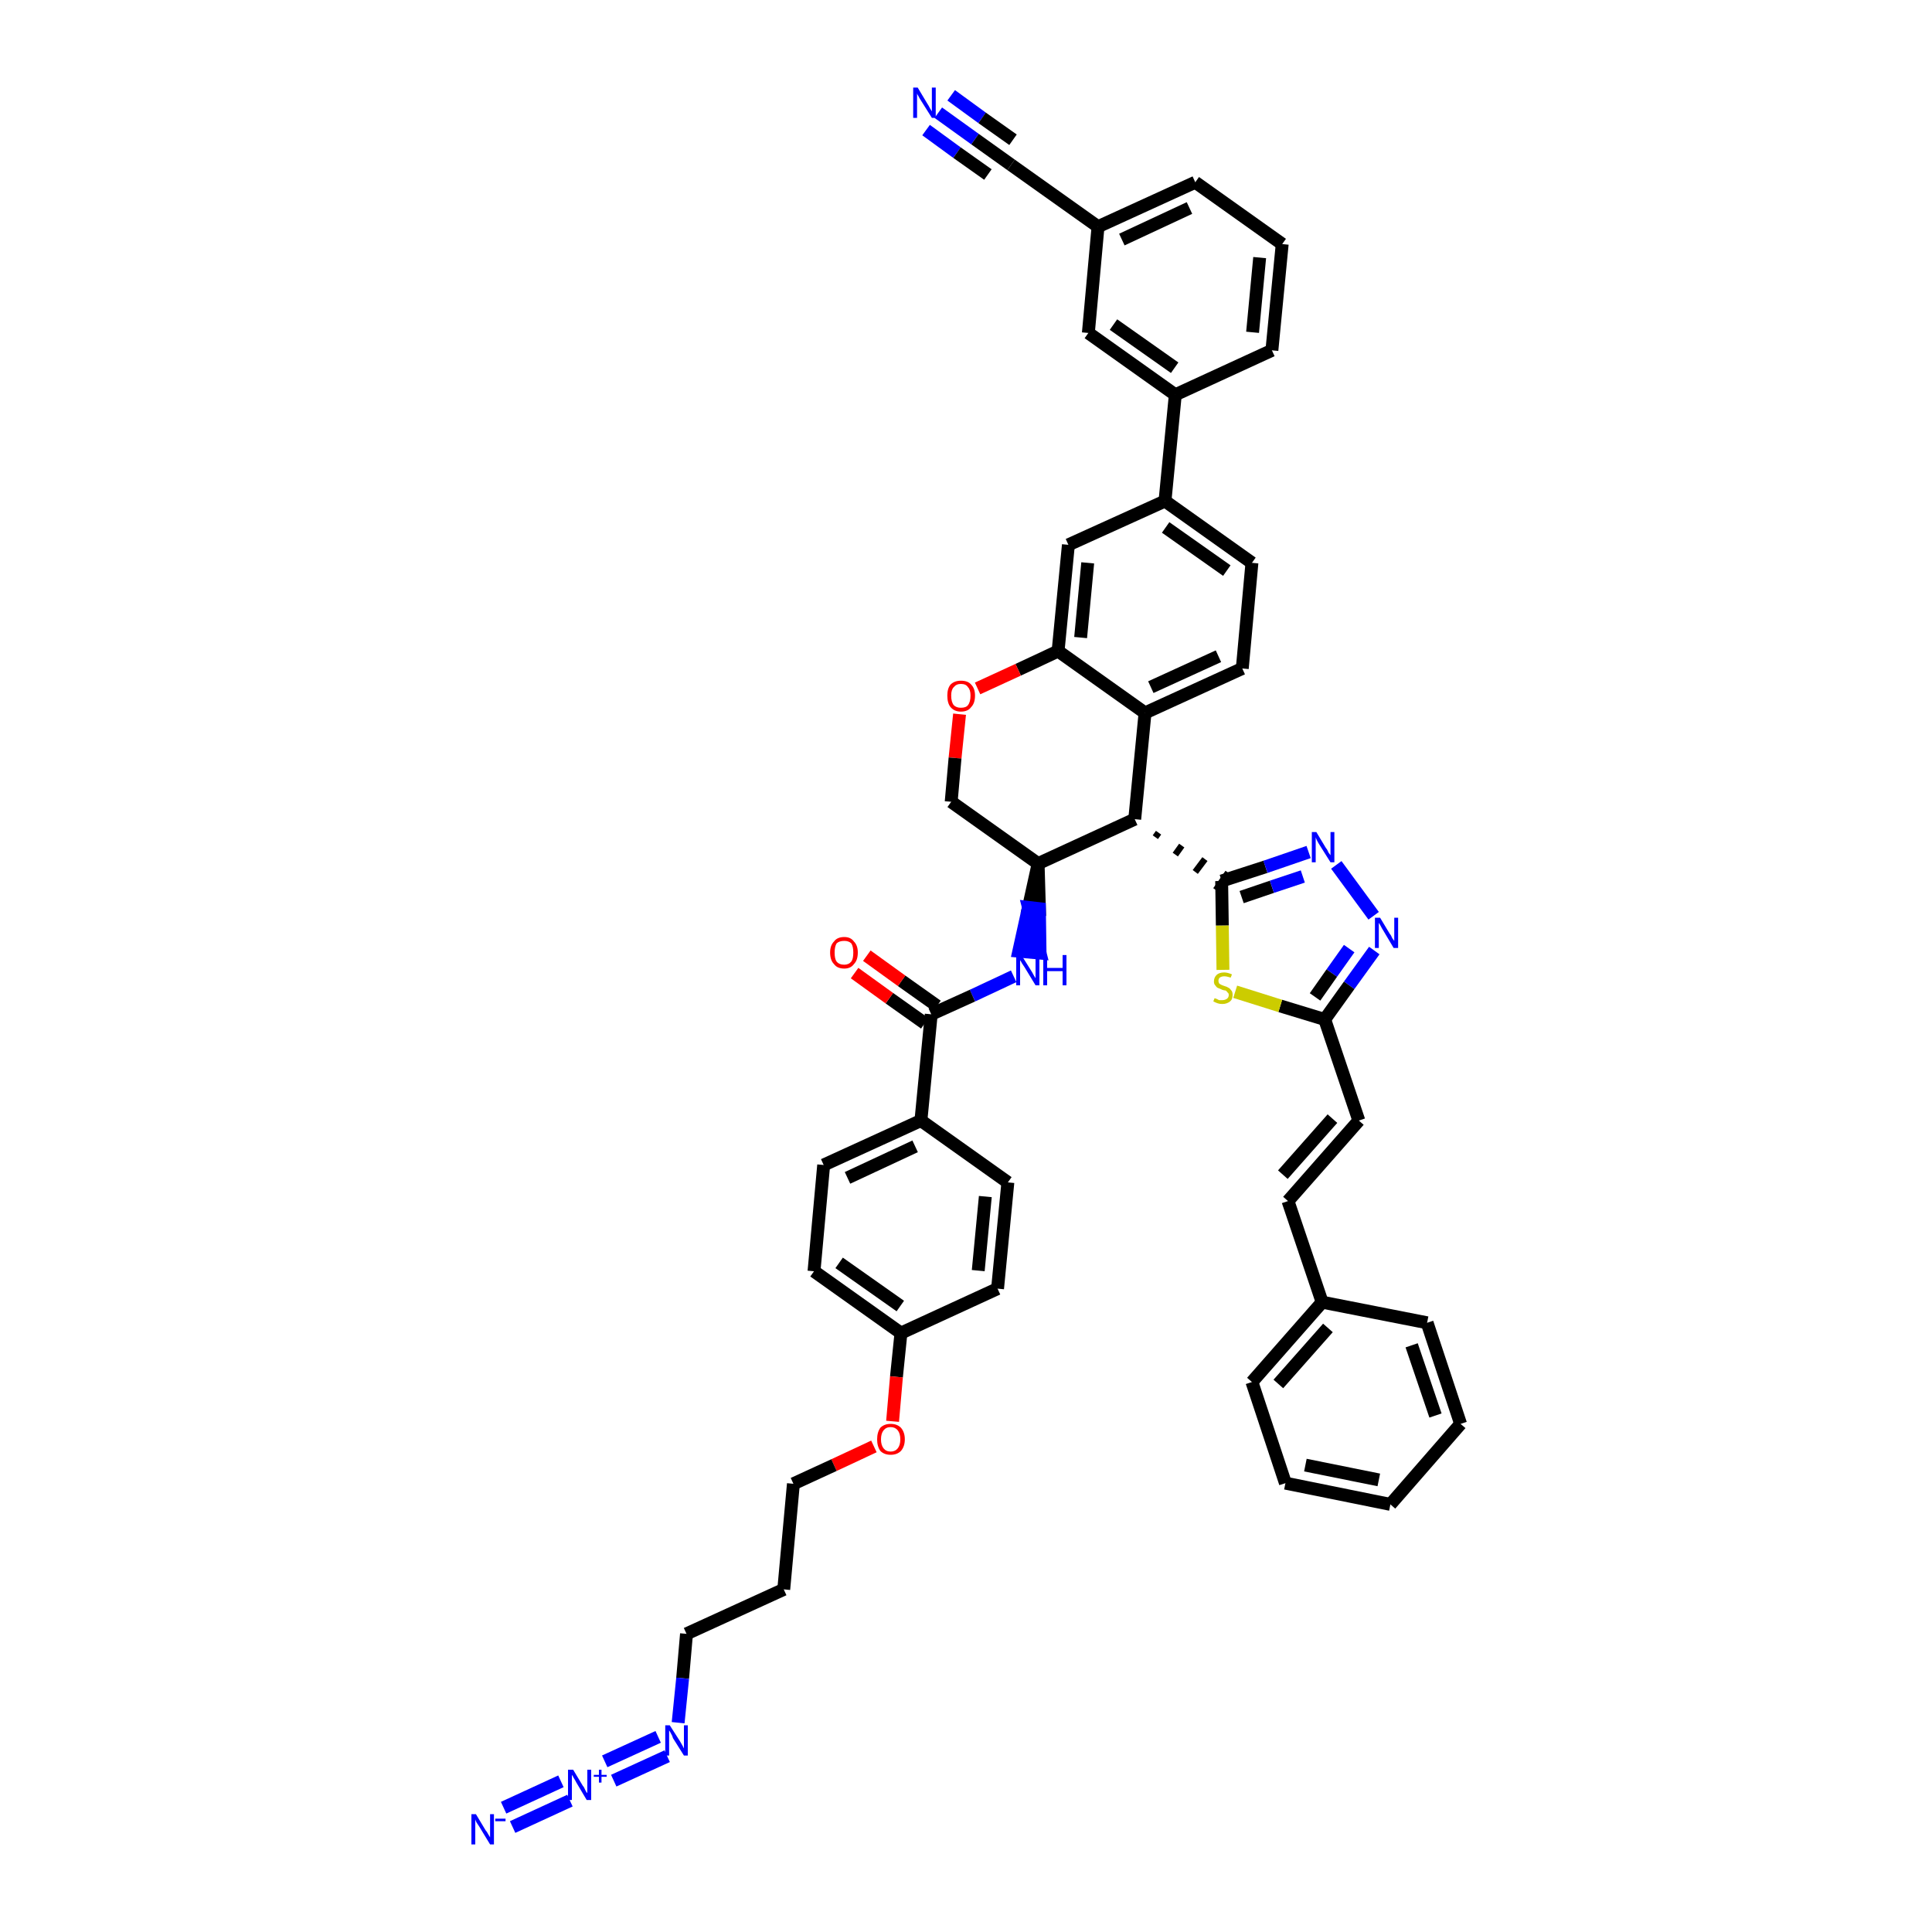 <?xml version='1.0' encoding='iso-8859-1'?>
<svg version='1.1' baseProfile='full'
              xmlns='http://www.w3.org/2000/svg'
                      xmlns:rdkit='http://www.rdkit.org/xml'
                      xmlns:xlink='http://www.w3.org/1999/xlink'
                  xml:space='preserve'
width='300px' height='300px' viewBox='0 0 300 300'>
<!-- END OF HEADER -->
<path class='bond-0 atom-0 atom-1' d='M 145.7,17.5 L 151.4,21.6' style='fill:none;fill-rule:evenodd;stroke:#0000FF;stroke-width:2.0px;stroke-linecap:butt;stroke-linejoin:miter;stroke-opacity:1' />
<path class='bond-0 atom-0 atom-1' d='M 151.4,21.6 L 157.0,25.6' style='fill:none;fill-rule:evenodd;stroke:#000000;stroke-width:2.0px;stroke-linecap:butt;stroke-linejoin:miter;stroke-opacity:1' />
<path class='bond-0 atom-0 atom-1' d='M 143.8,20.2 L 148.6,23.7' style='fill:none;fill-rule:evenodd;stroke:#0000FF;stroke-width:2.0px;stroke-linecap:butt;stroke-linejoin:miter;stroke-opacity:1' />
<path class='bond-0 atom-0 atom-1' d='M 148.6,23.7 L 153.4,27.1' style='fill:none;fill-rule:evenodd;stroke:#000000;stroke-width:2.0px;stroke-linecap:butt;stroke-linejoin:miter;stroke-opacity:1' />
<path class='bond-0 atom-0 atom-1' d='M 147.7,14.8 L 152.5,18.3' style='fill:none;fill-rule:evenodd;stroke:#0000FF;stroke-width:2.0px;stroke-linecap:butt;stroke-linejoin:miter;stroke-opacity:1' />
<path class='bond-0 atom-0 atom-1' d='M 152.5,18.3 L 157.3,21.7' style='fill:none;fill-rule:evenodd;stroke:#000000;stroke-width:2.0px;stroke-linecap:butt;stroke-linejoin:miter;stroke-opacity:1' />
<path class='bond-1 atom-1 atom-2' d='M 157.0,25.6 L 170.5,35.2' style='fill:none;fill-rule:evenodd;stroke:#000000;stroke-width:2.0px;stroke-linecap:butt;stroke-linejoin:miter;stroke-opacity:1' />
<path class='bond-2 atom-2 atom-3' d='M 170.5,35.2 L 185.6,28.3' style='fill:none;fill-rule:evenodd;stroke:#000000;stroke-width:2.0px;stroke-linecap:butt;stroke-linejoin:miter;stroke-opacity:1' />
<path class='bond-2 atom-2 atom-3' d='M 174.2,37.2 L 184.7,32.3' style='fill:none;fill-rule:evenodd;stroke:#000000;stroke-width:2.0px;stroke-linecap:butt;stroke-linejoin:miter;stroke-opacity:1' />
<path class='bond-46 atom-46 atom-2' d='M 169.0,51.7 L 170.5,35.2' style='fill:none;fill-rule:evenodd;stroke:#000000;stroke-width:2.0px;stroke-linecap:butt;stroke-linejoin:miter;stroke-opacity:1' />
<path class='bond-3 atom-3 atom-4' d='M 185.6,28.3 L 199.1,37.9' style='fill:none;fill-rule:evenodd;stroke:#000000;stroke-width:2.0px;stroke-linecap:butt;stroke-linejoin:miter;stroke-opacity:1' />
<path class='bond-4 atom-4 atom-5' d='M 199.1,37.9 L 197.5,54.4' style='fill:none;fill-rule:evenodd;stroke:#000000;stroke-width:2.0px;stroke-linecap:butt;stroke-linejoin:miter;stroke-opacity:1' />
<path class='bond-4 atom-4 atom-5' d='M 195.6,40.0 L 194.5,51.6' style='fill:none;fill-rule:evenodd;stroke:#000000;stroke-width:2.0px;stroke-linecap:butt;stroke-linejoin:miter;stroke-opacity:1' />
<path class='bond-5 atom-5 atom-6' d='M 197.5,54.4 L 182.5,61.3' style='fill:none;fill-rule:evenodd;stroke:#000000;stroke-width:2.0px;stroke-linecap:butt;stroke-linejoin:miter;stroke-opacity:1' />
<path class='bond-6 atom-6 atom-7' d='M 182.5,61.3 L 180.9,77.8' style='fill:none;fill-rule:evenodd;stroke:#000000;stroke-width:2.0px;stroke-linecap:butt;stroke-linejoin:miter;stroke-opacity:1' />
<path class='bond-45 atom-6 atom-46' d='M 182.5,61.3 L 169.0,51.7' style='fill:none;fill-rule:evenodd;stroke:#000000;stroke-width:2.0px;stroke-linecap:butt;stroke-linejoin:miter;stroke-opacity:1' />
<path class='bond-45 atom-6 atom-46' d='M 182.4,57.1 L 172.9,50.4' style='fill:none;fill-rule:evenodd;stroke:#000000;stroke-width:2.0px;stroke-linecap:butt;stroke-linejoin:miter;stroke-opacity:1' />
<path class='bond-7 atom-7 atom-8' d='M 180.9,77.8 L 194.4,87.4' style='fill:none;fill-rule:evenodd;stroke:#000000;stroke-width:2.0px;stroke-linecap:butt;stroke-linejoin:miter;stroke-opacity:1' />
<path class='bond-7 atom-7 atom-8' d='M 181.0,81.9 L 190.5,88.6' style='fill:none;fill-rule:evenodd;stroke:#000000;stroke-width:2.0px;stroke-linecap:butt;stroke-linejoin:miter;stroke-opacity:1' />
<path class='bond-47 atom-12 atom-7' d='M 165.9,84.6 L 180.9,77.8' style='fill:none;fill-rule:evenodd;stroke:#000000;stroke-width:2.0px;stroke-linecap:butt;stroke-linejoin:miter;stroke-opacity:1' />
<path class='bond-8 atom-8 atom-9' d='M 194.4,87.4 L 192.9,103.8' style='fill:none;fill-rule:evenodd;stroke:#000000;stroke-width:2.0px;stroke-linecap:butt;stroke-linejoin:miter;stroke-opacity:1' />
<path class='bond-9 atom-9 atom-10' d='M 192.9,103.8 L 177.8,110.7' style='fill:none;fill-rule:evenodd;stroke:#000000;stroke-width:2.0px;stroke-linecap:butt;stroke-linejoin:miter;stroke-opacity:1' />
<path class='bond-9 atom-9 atom-10' d='M 189.2,101.9 L 178.7,106.7' style='fill:none;fill-rule:evenodd;stroke:#000000;stroke-width:2.0px;stroke-linecap:butt;stroke-linejoin:miter;stroke-opacity:1' />
<path class='bond-10 atom-10 atom-11' d='M 177.8,110.7 L 164.3,101.1' style='fill:none;fill-rule:evenodd;stroke:#000000;stroke-width:2.0px;stroke-linecap:butt;stroke-linejoin:miter;stroke-opacity:1' />
<path class='bond-50 atom-32 atom-10' d='M 176.2,127.2 L 177.8,110.7' style='fill:none;fill-rule:evenodd;stroke:#000000;stroke-width:2.0px;stroke-linecap:butt;stroke-linejoin:miter;stroke-opacity:1' />
<path class='bond-11 atom-11 atom-12' d='M 164.3,101.1 L 165.9,84.6' style='fill:none;fill-rule:evenodd;stroke:#000000;stroke-width:2.0px;stroke-linecap:butt;stroke-linejoin:miter;stroke-opacity:1' />
<path class='bond-11 atom-11 atom-12' d='M 167.8,99.0 L 168.9,87.4' style='fill:none;fill-rule:evenodd;stroke:#000000;stroke-width:2.0px;stroke-linecap:butt;stroke-linejoin:miter;stroke-opacity:1' />
<path class='bond-12 atom-11 atom-13' d='M 164.3,101.1 L 158.1,104.0' style='fill:none;fill-rule:evenodd;stroke:#000000;stroke-width:2.0px;stroke-linecap:butt;stroke-linejoin:miter;stroke-opacity:1' />
<path class='bond-12 atom-11 atom-13' d='M 158.1,104.0 L 151.8,106.9' style='fill:none;fill-rule:evenodd;stroke:#FF0000;stroke-width:2.0px;stroke-linecap:butt;stroke-linejoin:miter;stroke-opacity:1' />
<path class='bond-13 atom-13 atom-14' d='M 149.0,110.9 L 148.3,117.7' style='fill:none;fill-rule:evenodd;stroke:#FF0000;stroke-width:2.0px;stroke-linecap:butt;stroke-linejoin:miter;stroke-opacity:1' />
<path class='bond-13 atom-13 atom-14' d='M 148.3,117.7 L 147.7,124.5' style='fill:none;fill-rule:evenodd;stroke:#000000;stroke-width:2.0px;stroke-linecap:butt;stroke-linejoin:miter;stroke-opacity:1' />
<path class='bond-14 atom-14 atom-15' d='M 147.7,124.5 L 161.2,134.1' style='fill:none;fill-rule:evenodd;stroke:#000000;stroke-width:2.0px;stroke-linecap:butt;stroke-linejoin:miter;stroke-opacity:1' />
<path class='bond-15 atom-15 atom-16' d='M 161.2,134.1 L 159.7,140.9 L 161.4,141.1 Z' style='fill:#000000;fill-rule:evenodd;fill-opacity:1;stroke:#000000;stroke-width:2.0px;stroke-linecap:butt;stroke-linejoin:miter;stroke-opacity:1;' />
<path class='bond-15 atom-15 atom-16' d='M 159.7,140.9 L 161.5,148.0 L 158.2,147.7 Z' style='fill:#0000FF;fill-rule:evenodd;fill-opacity:1;stroke:#0000FF;stroke-width:2.0px;stroke-linecap:butt;stroke-linejoin:miter;stroke-opacity:1;' />
<path class='bond-15 atom-15 atom-16' d='M 159.7,140.9 L 161.4,141.1 L 161.5,148.0 Z' style='fill:#0000FF;fill-rule:evenodd;fill-opacity:1;stroke:#0000FF;stroke-width:2.0px;stroke-linecap:butt;stroke-linejoin:miter;stroke-opacity:1;' />
<path class='bond-31 atom-15 atom-32' d='M 161.2,134.1 L 176.2,127.2' style='fill:none;fill-rule:evenodd;stroke:#000000;stroke-width:2.0px;stroke-linecap:butt;stroke-linejoin:miter;stroke-opacity:1' />
<path class='bond-16 atom-16 atom-17' d='M 157.4,151.6 L 151.0,154.6' style='fill:none;fill-rule:evenodd;stroke:#0000FF;stroke-width:2.0px;stroke-linecap:butt;stroke-linejoin:miter;stroke-opacity:1' />
<path class='bond-16 atom-16 atom-17' d='M 151.0,154.6 L 144.6,157.5' style='fill:none;fill-rule:evenodd;stroke:#000000;stroke-width:2.0px;stroke-linecap:butt;stroke-linejoin:miter;stroke-opacity:1' />
<path class='bond-17 atom-17 atom-18' d='M 145.5,156.2 L 140.0,152.3' style='fill:none;fill-rule:evenodd;stroke:#000000;stroke-width:2.0px;stroke-linecap:butt;stroke-linejoin:miter;stroke-opacity:1' />
<path class='bond-17 atom-17 atom-18' d='M 140.0,152.3 L 134.6,148.4' style='fill:none;fill-rule:evenodd;stroke:#FF0000;stroke-width:2.0px;stroke-linecap:butt;stroke-linejoin:miter;stroke-opacity:1' />
<path class='bond-17 atom-17 atom-18' d='M 143.6,158.9 L 138.1,155.0' style='fill:none;fill-rule:evenodd;stroke:#000000;stroke-width:2.0px;stroke-linecap:butt;stroke-linejoin:miter;stroke-opacity:1' />
<path class='bond-17 atom-17 atom-18' d='M 138.1,155.0 L 132.7,151.1' style='fill:none;fill-rule:evenodd;stroke:#FF0000;stroke-width:2.0px;stroke-linecap:butt;stroke-linejoin:miter;stroke-opacity:1' />
<path class='bond-18 atom-17 atom-19' d='M 144.6,157.5 L 143.0,174.0' style='fill:none;fill-rule:evenodd;stroke:#000000;stroke-width:2.0px;stroke-linecap:butt;stroke-linejoin:miter;stroke-opacity:1' />
<path class='bond-19 atom-19 atom-20' d='M 143.0,174.0 L 127.9,180.9' style='fill:none;fill-rule:evenodd;stroke:#000000;stroke-width:2.0px;stroke-linecap:butt;stroke-linejoin:miter;stroke-opacity:1' />
<path class='bond-19 atom-19 atom-20' d='M 142.1,178.0 L 131.6,182.9' style='fill:none;fill-rule:evenodd;stroke:#000000;stroke-width:2.0px;stroke-linecap:butt;stroke-linejoin:miter;stroke-opacity:1' />
<path class='bond-48 atom-31 atom-19' d='M 156.5,183.6 L 143.0,174.0' style='fill:none;fill-rule:evenodd;stroke:#000000;stroke-width:2.0px;stroke-linecap:butt;stroke-linejoin:miter;stroke-opacity:1' />
<path class='bond-20 atom-20 atom-21' d='M 127.9,180.9 L 126.4,197.4' style='fill:none;fill-rule:evenodd;stroke:#000000;stroke-width:2.0px;stroke-linecap:butt;stroke-linejoin:miter;stroke-opacity:1' />
<path class='bond-21 atom-21 atom-22' d='M 126.4,197.4 L 139.9,207.0' style='fill:none;fill-rule:evenodd;stroke:#000000;stroke-width:2.0px;stroke-linecap:butt;stroke-linejoin:miter;stroke-opacity:1' />
<path class='bond-21 atom-21 atom-22' d='M 130.3,196.1 L 139.8,202.8' style='fill:none;fill-rule:evenodd;stroke:#000000;stroke-width:2.0px;stroke-linecap:butt;stroke-linejoin:miter;stroke-opacity:1' />
<path class='bond-22 atom-22 atom-23' d='M 139.9,207.0 L 139.2,213.8' style='fill:none;fill-rule:evenodd;stroke:#000000;stroke-width:2.0px;stroke-linecap:butt;stroke-linejoin:miter;stroke-opacity:1' />
<path class='bond-22 atom-22 atom-23' d='M 139.2,213.8 L 138.6,220.7' style='fill:none;fill-rule:evenodd;stroke:#FF0000;stroke-width:2.0px;stroke-linecap:butt;stroke-linejoin:miter;stroke-opacity:1' />
<path class='bond-29 atom-22 atom-30' d='M 139.9,207.0 L 154.9,200.1' style='fill:none;fill-rule:evenodd;stroke:#000000;stroke-width:2.0px;stroke-linecap:butt;stroke-linejoin:miter;stroke-opacity:1' />
<path class='bond-23 atom-23 atom-24' d='M 135.7,224.6 L 129.5,227.5' style='fill:none;fill-rule:evenodd;stroke:#FF0000;stroke-width:2.0px;stroke-linecap:butt;stroke-linejoin:miter;stroke-opacity:1' />
<path class='bond-23 atom-23 atom-24' d='M 129.5,227.5 L 123.2,230.4' style='fill:none;fill-rule:evenodd;stroke:#000000;stroke-width:2.0px;stroke-linecap:butt;stroke-linejoin:miter;stroke-opacity:1' />
<path class='bond-24 atom-24 atom-25' d='M 123.2,230.4 L 121.7,246.8' style='fill:none;fill-rule:evenodd;stroke:#000000;stroke-width:2.0px;stroke-linecap:butt;stroke-linejoin:miter;stroke-opacity:1' />
<path class='bond-25 atom-25 atom-26' d='M 121.7,246.8 L 106.6,253.7' style='fill:none;fill-rule:evenodd;stroke:#000000;stroke-width:2.0px;stroke-linecap:butt;stroke-linejoin:miter;stroke-opacity:1' />
<path class='bond-26 atom-26 atom-27' d='M 106.6,253.7 L 106.0,260.6' style='fill:none;fill-rule:evenodd;stroke:#000000;stroke-width:2.0px;stroke-linecap:butt;stroke-linejoin:miter;stroke-opacity:1' />
<path class='bond-26 atom-26 atom-27' d='M 106.0,260.6 L 105.3,267.5' style='fill:none;fill-rule:evenodd;stroke:#0000FF;stroke-width:2.0px;stroke-linecap:butt;stroke-linejoin:miter;stroke-opacity:1' />
<path class='bond-27 atom-27 atom-28' d='M 102.2,269.7 L 93.9,273.5' style='fill:none;fill-rule:evenodd;stroke:#0000FF;stroke-width:2.0px;stroke-linecap:butt;stroke-linejoin:miter;stroke-opacity:1' />
<path class='bond-27 atom-27 atom-28' d='M 103.6,272.7 L 95.3,276.5' style='fill:none;fill-rule:evenodd;stroke:#0000FF;stroke-width:2.0px;stroke-linecap:butt;stroke-linejoin:miter;stroke-opacity:1' />
<path class='bond-28 atom-28 atom-29' d='M 87.1,276.6 L 78.2,280.7' style='fill:none;fill-rule:evenodd;stroke:#0000FF;stroke-width:2.0px;stroke-linecap:butt;stroke-linejoin:miter;stroke-opacity:1' />
<path class='bond-28 atom-28 atom-29' d='M 88.5,279.6 L 79.6,283.7' style='fill:none;fill-rule:evenodd;stroke:#0000FF;stroke-width:2.0px;stroke-linecap:butt;stroke-linejoin:miter;stroke-opacity:1' />
<path class='bond-30 atom-30 atom-31' d='M 154.9,200.1 L 156.5,183.6' style='fill:none;fill-rule:evenodd;stroke:#000000;stroke-width:2.0px;stroke-linecap:butt;stroke-linejoin:miter;stroke-opacity:1' />
<path class='bond-30 atom-30 atom-31' d='M 151.9,197.3 L 153.0,185.8' style='fill:none;fill-rule:evenodd;stroke:#000000;stroke-width:2.0px;stroke-linecap:butt;stroke-linejoin:miter;stroke-opacity:1' />
<path class='bond-32 atom-32 atom-33' d='M 179.4,130.0 L 179.9,129.3' style='fill:none;fill-rule:evenodd;stroke:#000000;stroke-width:1.0px;stroke-linecap:butt;stroke-linejoin:miter;stroke-opacity:1' />
<path class='bond-32 atom-32 atom-33' d='M 182.5,132.7 L 183.5,131.3' style='fill:none;fill-rule:evenodd;stroke:#000000;stroke-width:1.0px;stroke-linecap:butt;stroke-linejoin:miter;stroke-opacity:1' />
<path class='bond-32 atom-32 atom-33' d='M 185.6,135.4 L 187.1,133.4' style='fill:none;fill-rule:evenodd;stroke:#000000;stroke-width:1.0px;stroke-linecap:butt;stroke-linejoin:miter;stroke-opacity:1' />
<path class='bond-32 atom-32 atom-33' d='M 188.8,138.2 L 190.7,135.5' style='fill:none;fill-rule:evenodd;stroke:#000000;stroke-width:1.0px;stroke-linecap:butt;stroke-linejoin:miter;stroke-opacity:1' />
<path class='bond-33 atom-33 atom-34' d='M 189.7,136.8 L 196.5,134.6' style='fill:none;fill-rule:evenodd;stroke:#000000;stroke-width:2.0px;stroke-linecap:butt;stroke-linejoin:miter;stroke-opacity:1' />
<path class='bond-33 atom-33 atom-34' d='M 196.5,134.6 L 203.2,132.3' style='fill:none;fill-rule:evenodd;stroke:#0000FF;stroke-width:2.0px;stroke-linecap:butt;stroke-linejoin:miter;stroke-opacity:1' />
<path class='bond-33 atom-33 atom-34' d='M 192.8,139.3 L 197.5,137.7' style='fill:none;fill-rule:evenodd;stroke:#000000;stroke-width:2.0px;stroke-linecap:butt;stroke-linejoin:miter;stroke-opacity:1' />
<path class='bond-33 atom-33 atom-34' d='M 197.5,137.7 L 202.3,136.1' style='fill:none;fill-rule:evenodd;stroke:#0000FF;stroke-width:2.0px;stroke-linecap:butt;stroke-linejoin:miter;stroke-opacity:1' />
<path class='bond-49 atom-45 atom-33' d='M 189.9,150.6 L 189.8,143.7' style='fill:none;fill-rule:evenodd;stroke:#CCCC00;stroke-width:2.0px;stroke-linecap:butt;stroke-linejoin:miter;stroke-opacity:1' />
<path class='bond-49 atom-45 atom-33' d='M 189.8,143.7 L 189.7,136.8' style='fill:none;fill-rule:evenodd;stroke:#000000;stroke-width:2.0px;stroke-linecap:butt;stroke-linejoin:miter;stroke-opacity:1' />
<path class='bond-34 atom-34 atom-35' d='M 207.5,134.3 L 213.3,142.2' style='fill:none;fill-rule:evenodd;stroke:#0000FF;stroke-width:2.0px;stroke-linecap:butt;stroke-linejoin:miter;stroke-opacity:1' />
<path class='bond-35 atom-35 atom-36' d='M 213.4,147.6 L 209.5,153.0' style='fill:none;fill-rule:evenodd;stroke:#0000FF;stroke-width:2.0px;stroke-linecap:butt;stroke-linejoin:miter;stroke-opacity:1' />
<path class='bond-35 atom-35 atom-36' d='M 209.5,153.0 L 205.7,158.3' style='fill:none;fill-rule:evenodd;stroke:#000000;stroke-width:2.0px;stroke-linecap:butt;stroke-linejoin:miter;stroke-opacity:1' />
<path class='bond-35 atom-35 atom-36' d='M 209.5,147.3 L 206.8,151.1' style='fill:none;fill-rule:evenodd;stroke:#0000FF;stroke-width:2.0px;stroke-linecap:butt;stroke-linejoin:miter;stroke-opacity:1' />
<path class='bond-35 atom-35 atom-36' d='M 206.8,151.1 L 204.2,154.8' style='fill:none;fill-rule:evenodd;stroke:#000000;stroke-width:2.0px;stroke-linecap:butt;stroke-linejoin:miter;stroke-opacity:1' />
<path class='bond-36 atom-36 atom-37' d='M 205.7,158.3 L 211.0,174.0' style='fill:none;fill-rule:evenodd;stroke:#000000;stroke-width:2.0px;stroke-linecap:butt;stroke-linejoin:miter;stroke-opacity:1' />
<path class='bond-44 atom-36 atom-45' d='M 205.7,158.3 L 198.8,156.2' style='fill:none;fill-rule:evenodd;stroke:#000000;stroke-width:2.0px;stroke-linecap:butt;stroke-linejoin:miter;stroke-opacity:1' />
<path class='bond-44 atom-36 atom-45' d='M 198.8,156.2 L 191.8,154.0' style='fill:none;fill-rule:evenodd;stroke:#CCCC00;stroke-width:2.0px;stroke-linecap:butt;stroke-linejoin:miter;stroke-opacity:1' />
<path class='bond-37 atom-37 atom-38' d='M 211.0,174.0 L 200.0,186.5' style='fill:none;fill-rule:evenodd;stroke:#000000;stroke-width:2.0px;stroke-linecap:butt;stroke-linejoin:miter;stroke-opacity:1' />
<path class='bond-37 atom-37 atom-38' d='M 206.9,173.7 L 199.2,182.4' style='fill:none;fill-rule:evenodd;stroke:#000000;stroke-width:2.0px;stroke-linecap:butt;stroke-linejoin:miter;stroke-opacity:1' />
<path class='bond-38 atom-38 atom-39' d='M 200.0,186.5 L 205.3,202.2' style='fill:none;fill-rule:evenodd;stroke:#000000;stroke-width:2.0px;stroke-linecap:butt;stroke-linejoin:miter;stroke-opacity:1' />
<path class='bond-39 atom-39 atom-40' d='M 205.3,202.2 L 194.4,214.6' style='fill:none;fill-rule:evenodd;stroke:#000000;stroke-width:2.0px;stroke-linecap:butt;stroke-linejoin:miter;stroke-opacity:1' />
<path class='bond-39 atom-39 atom-40' d='M 206.2,206.2 L 198.5,214.9' style='fill:none;fill-rule:evenodd;stroke:#000000;stroke-width:2.0px;stroke-linecap:butt;stroke-linejoin:miter;stroke-opacity:1' />
<path class='bond-51 atom-44 atom-39' d='M 221.6,205.4 L 205.3,202.2' style='fill:none;fill-rule:evenodd;stroke:#000000;stroke-width:2.0px;stroke-linecap:butt;stroke-linejoin:miter;stroke-opacity:1' />
<path class='bond-40 atom-40 atom-41' d='M 194.4,214.6 L 199.6,230.3' style='fill:none;fill-rule:evenodd;stroke:#000000;stroke-width:2.0px;stroke-linecap:butt;stroke-linejoin:miter;stroke-opacity:1' />
<path class='bond-41 atom-41 atom-42' d='M 199.6,230.3 L 215.9,233.6' style='fill:none;fill-rule:evenodd;stroke:#000000;stroke-width:2.0px;stroke-linecap:butt;stroke-linejoin:miter;stroke-opacity:1' />
<path class='bond-41 atom-41 atom-42' d='M 202.7,227.5 L 214.1,229.8' style='fill:none;fill-rule:evenodd;stroke:#000000;stroke-width:2.0px;stroke-linecap:butt;stroke-linejoin:miter;stroke-opacity:1' />
<path class='bond-42 atom-42 atom-43' d='M 215.9,233.6 L 226.8,221.1' style='fill:none;fill-rule:evenodd;stroke:#000000;stroke-width:2.0px;stroke-linecap:butt;stroke-linejoin:miter;stroke-opacity:1' />
<path class='bond-43 atom-43 atom-44' d='M 226.8,221.1 L 221.6,205.4' style='fill:none;fill-rule:evenodd;stroke:#000000;stroke-width:2.0px;stroke-linecap:butt;stroke-linejoin:miter;stroke-opacity:1' />
<path class='bond-43 atom-43 atom-44' d='M 222.9,219.8 L 219.2,208.9' style='fill:none;fill-rule:evenodd;stroke:#000000;stroke-width:2.0px;stroke-linecap:butt;stroke-linejoin:miter;stroke-opacity:1' />
<path  class='atom-0' d='M 142.5 13.6
L 144.0 16.1
Q 144.2 16.4, 144.4 16.8
Q 144.7 17.3, 144.7 17.3
L 144.7 13.6
L 145.3 13.6
L 145.3 18.3
L 144.7 18.3
L 143.0 15.6
Q 142.8 15.3, 142.6 14.9
Q 142.4 14.6, 142.4 14.5
L 142.4 18.3
L 141.8 18.3
L 141.8 13.6
L 142.5 13.6
' fill='#0000FF'/>
<path  class='atom-13' d='M 147.1 108.0
Q 147.1 106.9, 147.6 106.3
Q 148.2 105.7, 149.2 105.7
Q 150.3 105.7, 150.8 106.3
Q 151.4 106.9, 151.4 108.0
Q 151.4 109.2, 150.8 109.8
Q 150.3 110.5, 149.2 110.5
Q 148.2 110.5, 147.6 109.8
Q 147.1 109.2, 147.1 108.0
M 149.2 109.9
Q 150.0 109.9, 150.3 109.5
Q 150.7 109.0, 150.7 108.0
Q 150.7 107.1, 150.3 106.7
Q 150.0 106.2, 149.2 106.2
Q 148.5 106.2, 148.1 106.7
Q 147.7 107.1, 147.7 108.0
Q 147.7 109.0, 148.1 109.5
Q 148.5 109.9, 149.2 109.9
' fill='#FF0000'/>
<path  class='atom-16' d='M 158.6 148.3
L 160.1 150.7
Q 160.3 151.0, 160.5 151.4
Q 160.8 151.9, 160.8 151.9
L 160.8 148.3
L 161.4 148.3
L 161.4 153.0
L 160.8 153.0
L 159.1 150.2
Q 158.9 149.9, 158.7 149.6
Q 158.5 149.2, 158.4 149.1
L 158.4 153.0
L 157.8 153.0
L 157.8 148.3
L 158.6 148.3
' fill='#0000FF'/>
<path  class='atom-16' d='M 162.0 148.3
L 162.6 148.3
L 162.6 150.3
L 165.0 150.3
L 165.0 148.3
L 165.6 148.3
L 165.6 153.0
L 165.0 153.0
L 165.0 150.8
L 162.6 150.8
L 162.6 153.0
L 162.0 153.0
L 162.0 148.3
' fill='#0000FF'/>
<path  class='atom-18' d='M 128.9 147.9
Q 128.9 146.8, 129.5 146.2
Q 130.0 145.5, 131.1 145.5
Q 132.1 145.5, 132.6 146.2
Q 133.2 146.8, 133.2 147.9
Q 133.2 149.1, 132.6 149.7
Q 132.1 150.4, 131.1 150.4
Q 130.0 150.4, 129.5 149.7
Q 128.9 149.1, 128.9 147.9
M 131.1 149.8
Q 131.8 149.8, 132.2 149.3
Q 132.5 148.9, 132.5 147.9
Q 132.5 147.0, 132.2 146.5
Q 131.8 146.1, 131.1 146.1
Q 130.3 146.1, 129.9 146.5
Q 129.6 147.0, 129.6 147.9
Q 129.6 148.9, 129.9 149.3
Q 130.3 149.8, 131.1 149.8
' fill='#FF0000'/>
<path  class='atom-23' d='M 136.2 223.5
Q 136.2 222.4, 136.7 221.7
Q 137.3 221.1, 138.3 221.1
Q 139.3 221.1, 139.9 221.7
Q 140.5 222.4, 140.5 223.5
Q 140.5 224.6, 139.9 225.3
Q 139.3 225.9, 138.3 225.9
Q 137.3 225.9, 136.7 225.3
Q 136.2 224.6, 136.2 223.5
M 138.3 225.4
Q 139.0 225.4, 139.4 224.9
Q 139.8 224.4, 139.8 223.5
Q 139.8 222.6, 139.4 222.1
Q 139.0 221.6, 138.3 221.6
Q 137.6 221.6, 137.2 222.1
Q 136.8 222.6, 136.8 223.5
Q 136.8 224.4, 137.2 224.9
Q 137.6 225.4, 138.3 225.4
' fill='#FF0000'/>
<path  class='atom-27' d='M 104.0 267.9
L 105.6 270.4
Q 105.7 270.6, 106.0 271.1
Q 106.2 271.5, 106.2 271.5
L 106.2 267.9
L 106.8 267.9
L 106.8 272.6
L 106.2 272.6
L 104.5 269.9
Q 104.4 269.5, 104.2 269.2
Q 104.0 268.8, 103.9 268.7
L 103.9 272.6
L 103.3 272.6
L 103.3 267.9
L 104.0 267.9
' fill='#0000FF'/>
<path  class='atom-28' d='M 89.0 274.8
L 90.5 277.3
Q 90.7 277.5, 90.9 278.0
Q 91.1 278.4, 91.2 278.4
L 91.2 274.8
L 91.8 274.8
L 91.8 279.5
L 91.1 279.5
L 89.5 276.8
Q 89.3 276.4, 89.1 276.1
Q 88.9 275.7, 88.8 275.6
L 88.8 279.5
L 88.2 279.5
L 88.2 274.8
L 89.0 274.8
' fill='#0000FF'/>
<path  class='atom-28' d='M 92.2 275.6
L 93.0 275.6
L 93.0 274.8
L 93.4 274.8
L 93.4 275.6
L 94.2 275.6
L 94.2 275.9
L 93.4 275.9
L 93.4 276.8
L 93.0 276.8
L 93.0 275.9
L 92.2 275.9
L 92.2 275.6
' fill='#0000FF'/>
<path  class='atom-29' d='M 73.9 281.7
L 75.4 284.2
Q 75.6 284.4, 75.8 284.8
Q 76.1 285.3, 76.1 285.3
L 76.1 281.7
L 76.7 281.7
L 76.7 286.4
L 76.1 286.4
L 74.4 283.6
Q 74.2 283.3, 74.0 283.0
Q 73.8 282.6, 73.8 282.5
L 73.8 286.4
L 73.2 286.4
L 73.2 281.7
L 73.9 281.7
' fill='#0000FF'/>
<path  class='atom-29' d='M 76.9 282.4
L 78.5 282.4
L 78.5 282.8
L 76.9 282.8
L 76.9 282.4
' fill='#0000FF'/>
<path  class='atom-34' d='M 204.4 129.2
L 205.9 131.7
Q 206.1 131.9, 206.3 132.4
Q 206.6 132.8, 206.6 132.8
L 206.6 129.2
L 207.2 129.2
L 207.2 133.9
L 206.6 133.9
L 204.9 131.2
Q 204.7 130.9, 204.5 130.5
Q 204.3 130.1, 204.3 130.0
L 204.3 133.9
L 203.7 133.9
L 203.7 129.2
L 204.4 129.2
' fill='#0000FF'/>
<path  class='atom-35' d='M 214.3 142.5
L 215.8 145.0
Q 216.0 145.2, 216.2 145.7
Q 216.5 146.1, 216.5 146.1
L 216.5 142.5
L 217.1 142.5
L 217.1 147.2
L 216.4 147.2
L 214.8 144.5
Q 214.6 144.2, 214.4 143.8
Q 214.2 143.4, 214.1 143.3
L 214.1 147.2
L 213.5 147.2
L 213.5 142.5
L 214.3 142.5
' fill='#0000FF'/>
<path  class='atom-45' d='M 188.6 155.0
Q 188.6 155.0, 188.9 155.1
Q 189.1 155.2, 189.3 155.3
Q 189.6 155.3, 189.8 155.3
Q 190.2 155.3, 190.5 155.1
Q 190.8 154.9, 190.8 154.5
Q 190.8 154.2, 190.6 154.1
Q 190.5 153.9, 190.3 153.8
Q 190.1 153.8, 189.8 153.7
Q 189.4 153.5, 189.1 153.4
Q 188.9 153.3, 188.7 153.0
Q 188.5 152.8, 188.5 152.4
Q 188.5 151.8, 188.9 151.4
Q 189.3 151.0, 190.1 151.0
Q 190.6 151.0, 191.3 151.3
L 191.1 151.8
Q 190.5 151.6, 190.1 151.6
Q 189.7 151.6, 189.4 151.8
Q 189.2 152.0, 189.2 152.3
Q 189.2 152.5, 189.3 152.7
Q 189.4 152.8, 189.6 152.9
Q 189.8 153.0, 190.1 153.1
Q 190.5 153.2, 190.8 153.4
Q 191.0 153.5, 191.2 153.8
Q 191.4 154.0, 191.4 154.5
Q 191.4 155.2, 191.0 155.5
Q 190.5 155.9, 189.8 155.9
Q 189.4 155.9, 189.1 155.8
Q 188.8 155.7, 188.4 155.5
L 188.6 155.0
' fill='#CCCC00'/>
</svg>

